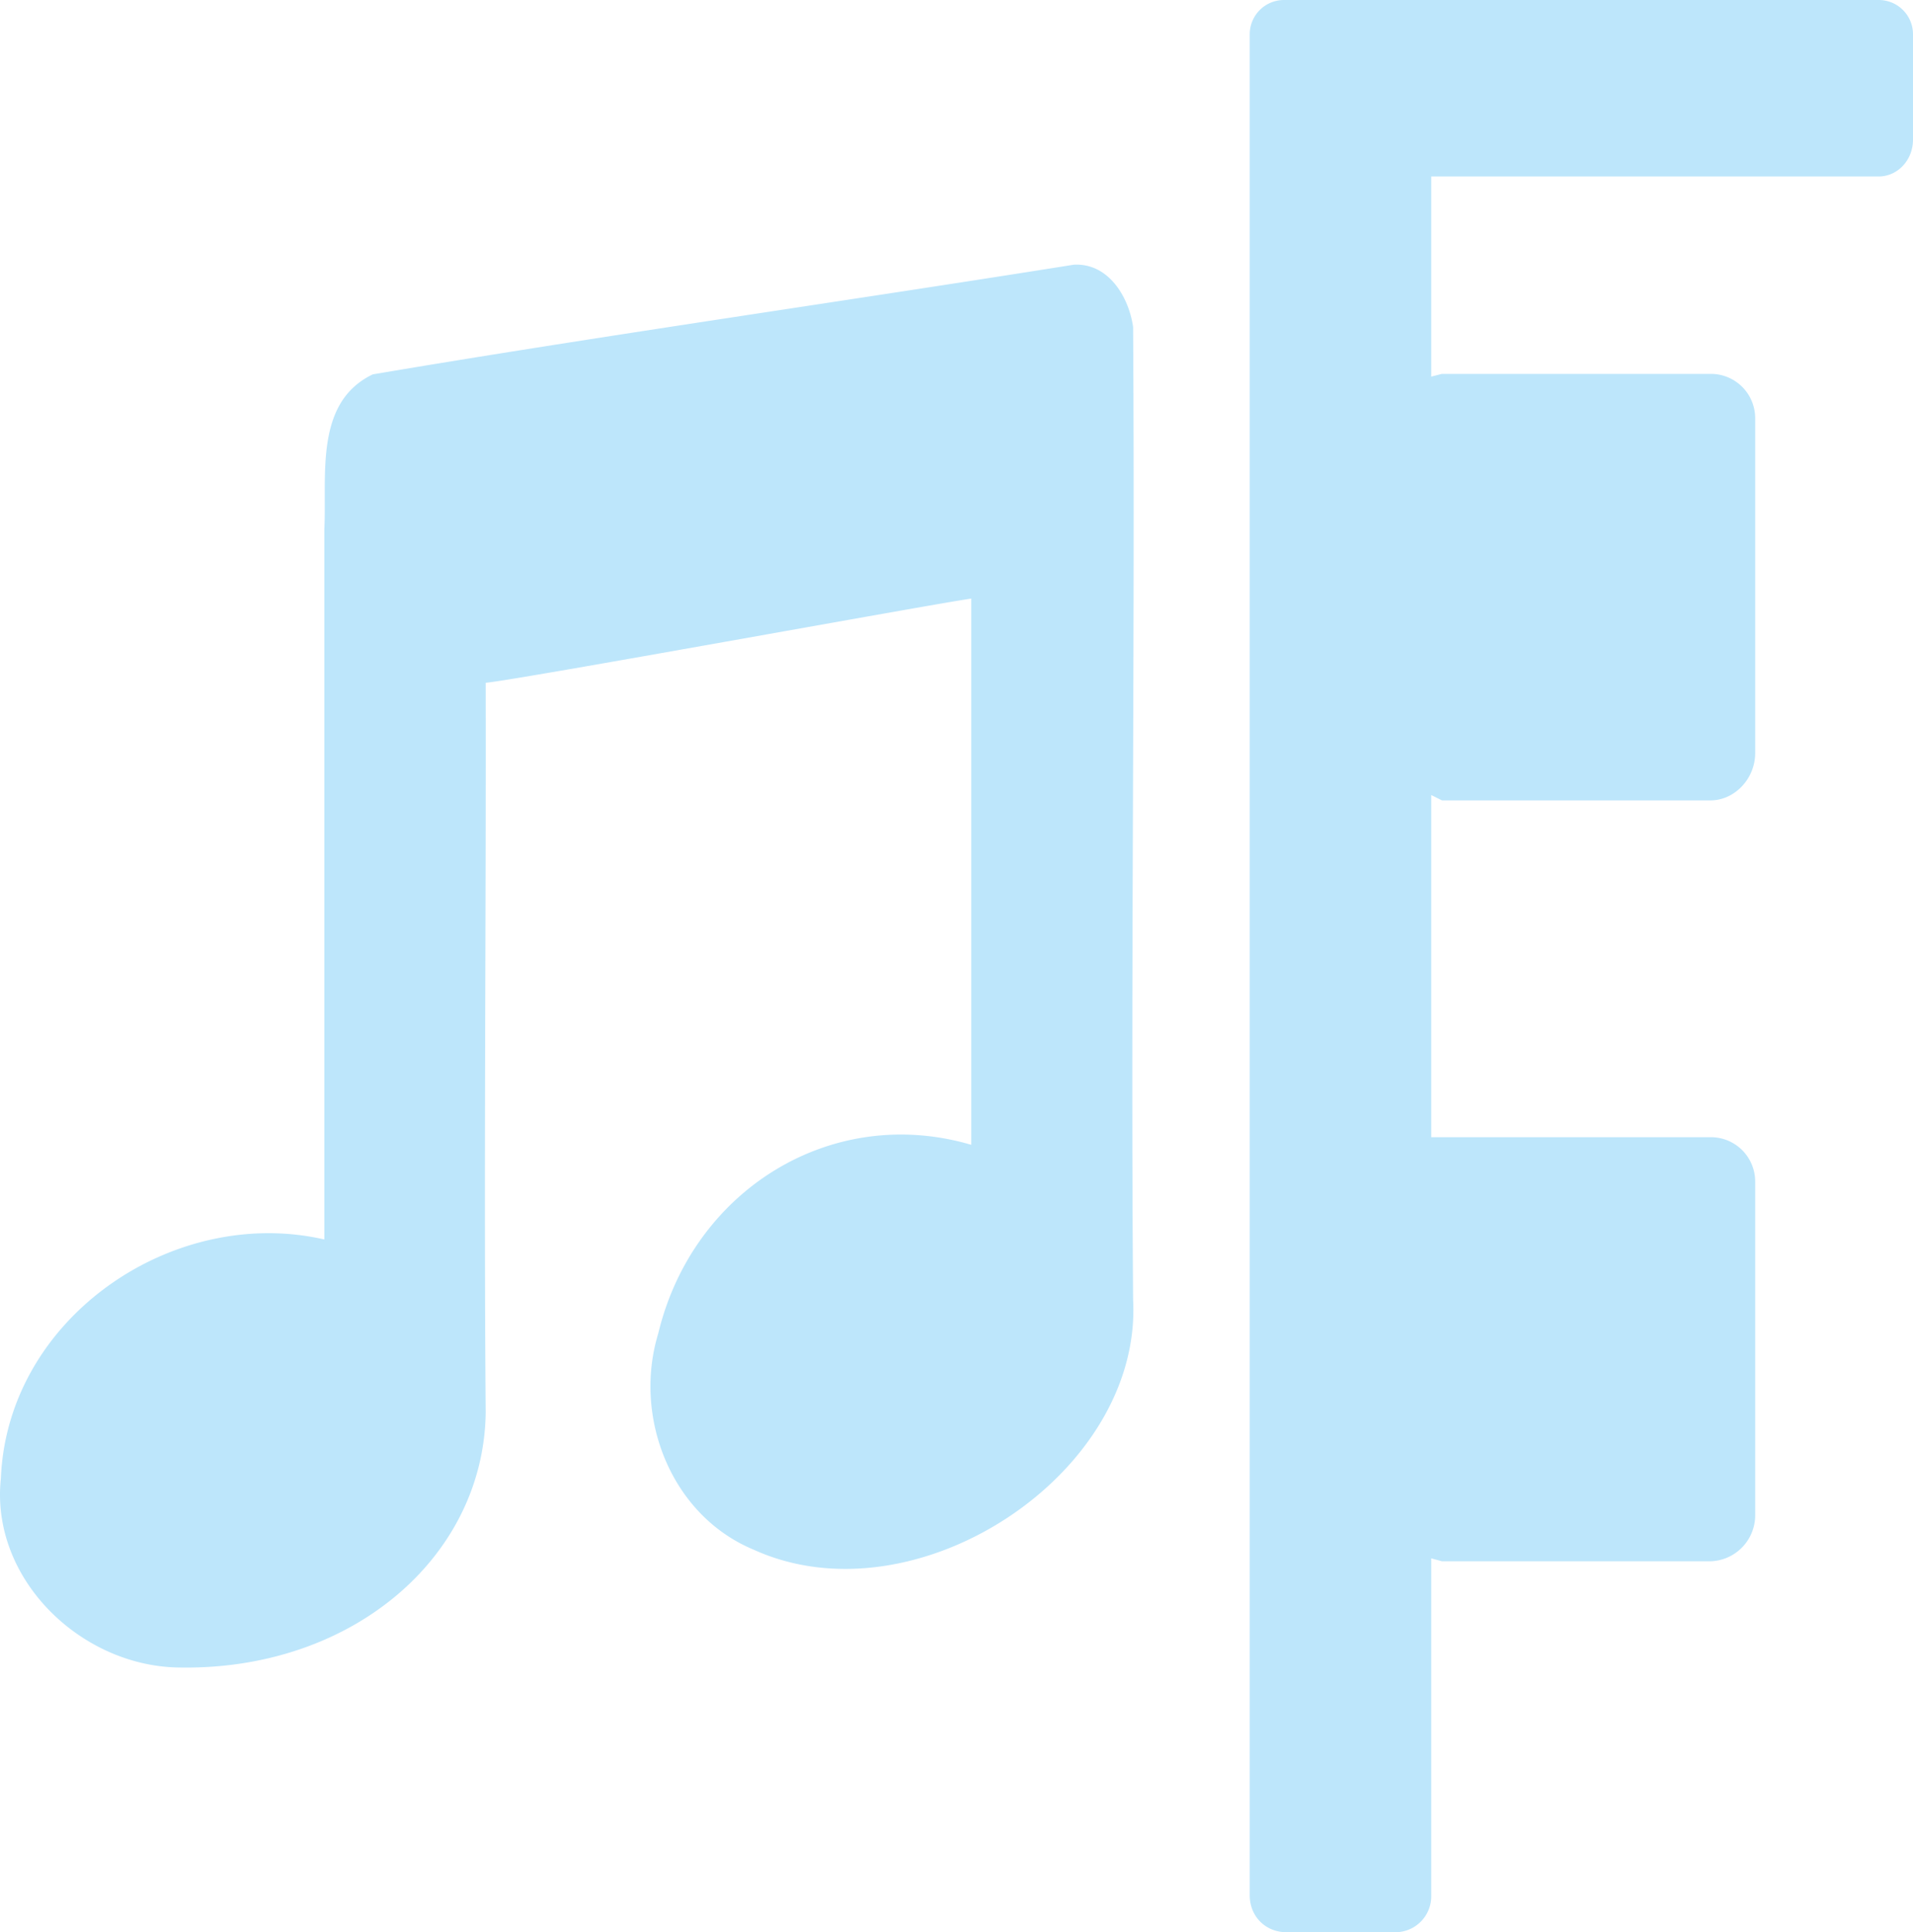 <?xml version="1.0" encoding="UTF-8" standalone="no"?>
<svg
   width="19.552"
   height="19.742"
   version="1"
   id="svg4"
   sodipodi:docname="audio-card-symbolic.svg"
   inkscape:version="0.92.4 (5da689c313, 2019-01-14)"
   xmlns:inkscape="http://www.inkscape.org/namespaces/inkscape"
   xmlns:sodipodi="http://sodipodi.sourceforge.net/DTD/sodipodi-0.dtd"
   xmlns="http://www.w3.org/2000/svg"
   xmlns:svg="http://www.w3.org/2000/svg"
   xmlns:rdf="http://www.w3.org/1999/02/22-rdf-syntax-ns#"
   xmlns:cc="http://creativecommons.org/ns#"
   xmlns:dc="http://purl.org/dc/elements/1.1/">
  <defs
     id="defs8" />
  <sodipodi:namedview
     pagecolor="#ffffff"
     bordercolor="#666666"
     borderopacity="1"
     objecttolerance="10"
     gridtolerance="10"
     guidetolerance="10"
     inkscape:pageopacity="0"
     inkscape:pageshadow="2"
     inkscape:window-width="640"
     inkscape:window-height="480"
     id="namedview6"
     showgrid="false"
     inkscape:zoom="9.8333333"
     inkscape:cx="10.220339"
     inkscape:cy="12"
     inkscape:window-x="0"
     inkscape:window-y="25"
     inkscape:window-maximized="0"
     inkscape:current-layer="svg4"
     inkscape:showpageshadow="0"
     inkscape:pagecheckerboard="0"
     inkscape:deskcolor="#d1d1d1" />
  <path
     d="M 13.124,1.4820099e-6 A 0.35,0.35 0 0 0 12.773,0.35 V 19.365 c 0,0.215 0.161,0.377 0.376,0.377 h 1.104 a 0.367,0.367 0 0 0 0.375,-0.377 v -3.443 l 0.11,0.03 h 2.744 a 0.471,0.471 0 0 0 0.457,-0.458 v -3.418 a 0.453,0.453 0 0 0 -0.457,-0.457 h -2.854 V 8.123 l 0.11,0.055 h 2.744 c 0.242,0 0.457,-0.216 0.457,-0.485 v -3.416 a 0.453,0.453 0 0 0 -0.457,-0.457 h -2.745 l -0.109,0.028 v -2.045 h 4.574 c 0.188,0 0.35,-0.162 0.35,-0.377 V 0.35 A 0.35,0.35 0 0 0 19.202,1.4820099e-6 Z M 10.972,2.705 c -2.276,0.363 -4.893,0.736 -7.162,1.12 -0.6,0.288 -0.468,1.037 -0.495,1.58 v 7.259 c -1.544,-0.354 -3.239,0.8 -3.306,2.44 -0.11,1.02 0.805,1.909 1.8,1.933 1.782,0.042 3.136,-1.126 3.155,-2.605 -0.02,-2.485 0.005,-4.97 0,-7.456 0.276,-0.02 4.587,-0.808 4.963,-0.86 v 5.581 c -1.425,-0.42 -2.848,0.46 -3.2,1.93 -0.259,0.852 0.132,1.857 0.977,2.207 1.65,0.75 3.97,-0.77 3.877,-2.553 -0.026,-3.312 0.021,-6.627 0,-9.94 -0.044,-0.31 -0.255,-0.659 -0.61,-0.636 z"
     id="path2"
     inkscape:connector-curvature="0"
     style="fill:#bde6fb;fill-opacity:1" />
</svg>

